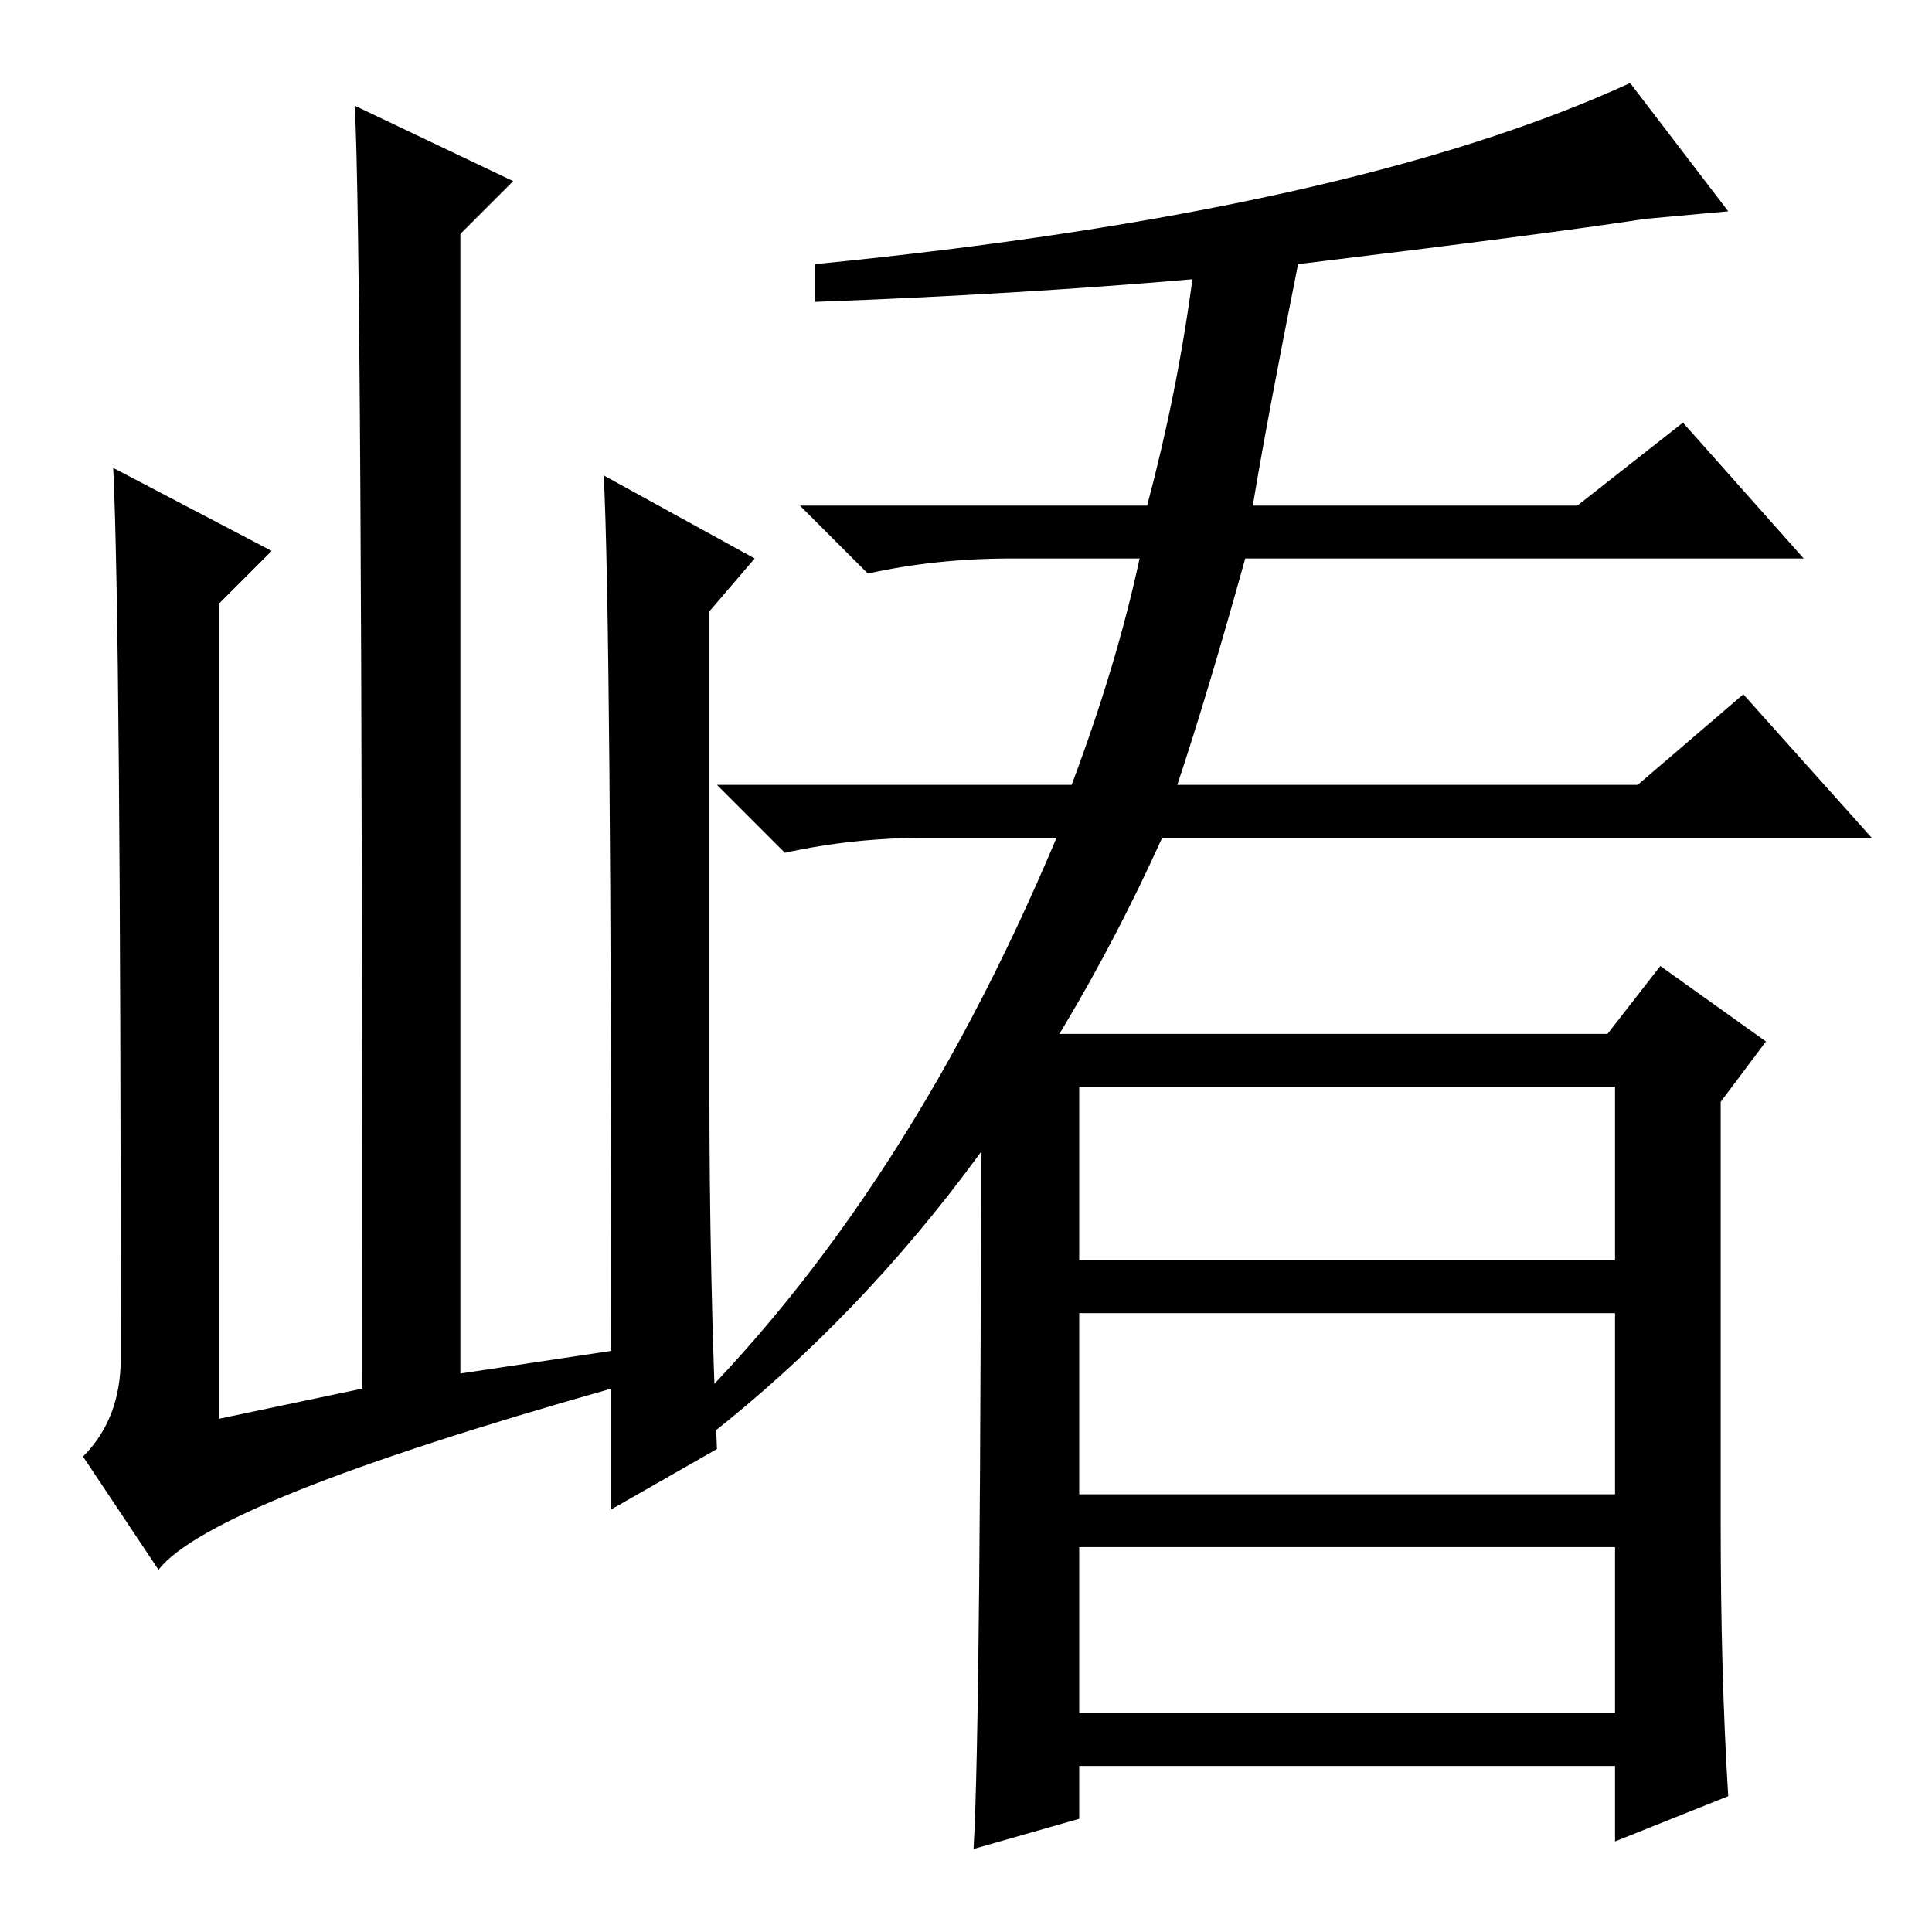 <?xml version="1.0" standalone="no"?>
<!DOCTYPE svg PUBLIC "-//W3C//DTD SVG 1.1//EN" "http://www.w3.org/Graphics/SVG/1.1/DTD/svg11.dtd" >
<svg xmlns="http://www.w3.org/2000/svg" xmlns:xlink="http://www.w3.org/1999/xlink" version="1.1" viewBox="0 -36 256 256">
  <g transform="matrix(1 0 0 -1 0 220)">
   <path fill="currentColor"
d="M21 48l-10 15q5 5 5 13q0 97 -1 118l21 -11l-7 -7v-108l19 4q0 153 -1 170l21 -10l-7 -7v-151l20 3q0 96 -1 116l20 -11l-6 -7v-64q0 -24 1 -47l-14 -8v16q-53 -15 -60 -24zM89 62l-2 3q32 30 53 80h-17q-10 0 -19 -2l-9 9h47q6 16 9 30h-17q-10 0 -19 -2l-9 9h46
q4 15 6 30q-23 -2 -50 -3v5q71 7 108 24l13 -17l-11 -1q-13 -2 -46 -6q-4 -20 -6 -32h43l14 11l16 -18h-74q-5 -18 -9 -30h61l14 12l17 -19h-94q-24 -53 -65 -83zM143 29h71v22h-71v-22zM229 18l-15 -6v10h-71v-7l-14 -4q1 17 1 108h83l7 9l14 -10l-6 -8v-56q0 -20 1 -36z
M143 89h71v23h-71v-23zM143 58h71v24h-71v-24z" />
  </g>

</svg>

